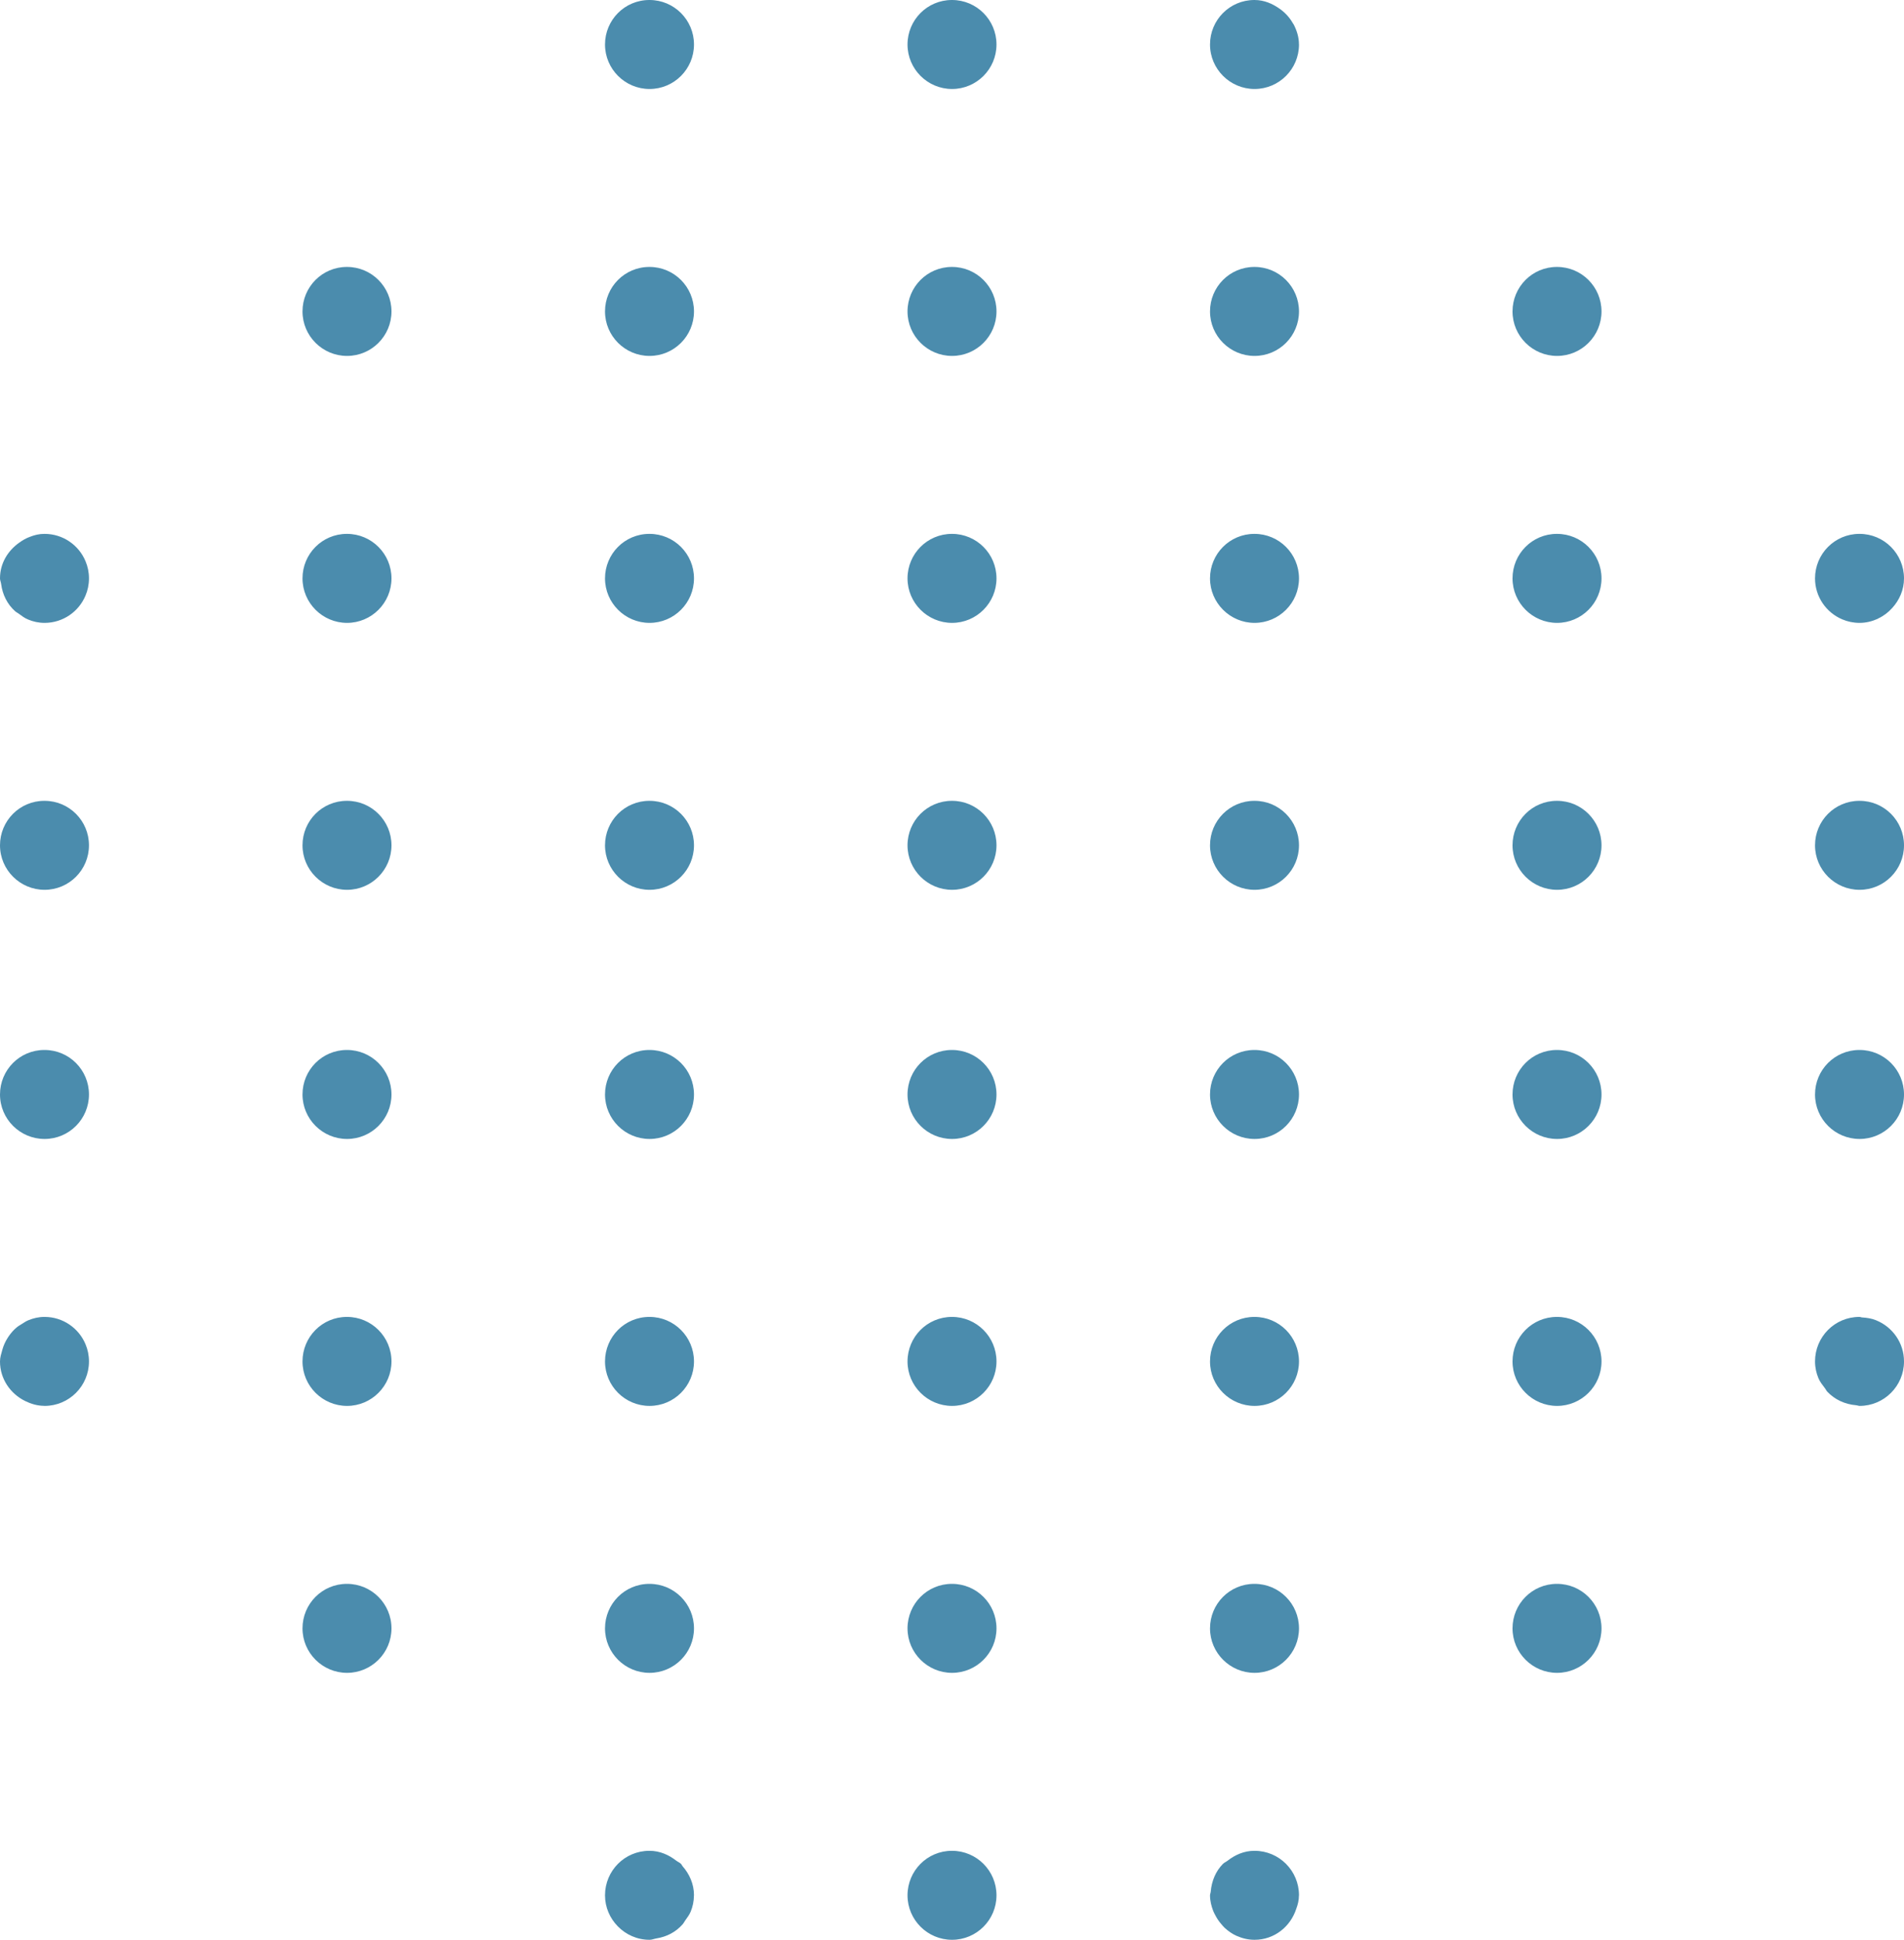 <svg width="107" height="109" viewBox="0 0 107 109" fill="none" xmlns="http://www.w3.org/2000/svg">
<path opacity="0.798" fill-rule="evenodd" clip-rule="evenodd" d="M70.503 104H70.49C69.912 104 69.406 104.229 68.984 104.558C68.903 104.623 68.801 104.66 68.728 104.733C68.323 105.14 68.09 105.697 68.039 106.304C68.034 106.372 68 106.431 68 106.501C68 106.81 68.073 107.098 68.176 107.37C68.21 107.458 68.252 107.534 68.295 107.617C68.386 107.795 68.496 107.96 68.628 108.111C68.693 108.186 68.75 108.262 68.823 108.328C69.023 108.51 69.243 108.669 69.494 108.779H69.496C69.806 108.917 70.144 109 70.503 109C71.616 109 72.526 108.26 72.849 107.251C72.936 107.02 72.995 106.779 72.997 106.514C72.997 106.509 73 106.506 73 106.501C73 105.118 71.882 104 70.503 104ZM105.43 74.188C105.188 74.087 104.918 74.047 104.642 74.029C104.593 74.027 104.554 74 104.503 74H104.49C103.111 74 102 75.119 102 76.502C102 76.838 102.071 77.155 102.191 77.443C102.276 77.65 102.415 77.816 102.545 77.991C102.6 78.057 102.63 78.138 102.688 78.2C103.103 78.64 103.675 78.912 104.315 78.963C104.319 78.963 104.322 78.964 104.326 78.966V78.964C104.387 78.969 104.441 79 104.503 79C105.882 79 107 77.881 107 76.502C107 75.45 106.348 74.558 105.43 74.188ZM19.503 30H19.49C18.111 30 17 31.119 17 32.5C17 33.879 18.125 35 19.503 35C20.88 35 22 33.879 22 32.5C22 31.119 20.88 30 19.503 30ZM19.503 89H19.49C18.111 89 17 90.118 17 91.501C17 92.88 18.125 94 19.503 94C20.88 94 22 92.88 22 91.501C22 90.118 20.88 89 19.503 89ZM36.503 50C37.882 50 39 48.879 39 47.5C39 46.118 37.882 45 36.503 45H36.492C35.111 45 34 46.118 34 47.5C34 48.879 35.125 50 36.503 50ZM19.503 15H19.49C18.111 15 17 16.119 17 17.5C17 18.881 18.125 20 19.503 20C20.88 20 22 18.881 22 17.5C22 16.119 20.88 15 19.503 15ZM19.503 59H19.49C18.111 59 17 60.119 17 61.5C17 62.881 18.125 64 19.503 64C20.88 64 22 62.881 22 61.5C22 60.119 20.88 59 19.503 59ZM19.503 74H19.49C18.111 74 17 75.119 17 76.502C17 77.881 18.125 79 19.503 79C20.88 79 22 77.881 22 76.502C22 75.119 20.88 74 19.503 74ZM36.503 20C37.882 20 39 18.881 39 17.5C39 16.119 37.882 15 36.503 15H36.492C35.111 15 34 16.119 34 17.5C34 18.881 35.125 20 36.503 20ZM36.503 35C37.882 35 39 33.879 39 32.5C39 31.119 37.882 30 36.503 30H36.492C35.111 30 34 31.119 34 32.5C34 33.879 35.125 35 36.503 35ZM36.503 5C37.882 5 39 3.881 39 2.5C39 1.119 37.882 0 36.503 0H36.492C35.111 0 34 1.119 34 2.5C34 3.881 35.125 5 36.503 5ZM19.503 45H19.49C18.111 45 17 46.118 17 47.5C17 48.879 18.125 50 19.503 50C20.88 50 22 48.879 22 47.5C22 46.118 20.88 45 19.503 45ZM2.505 59H2.49C1.111 59 0 60.119 0 61.5C0 62.881 1.126 64 2.505 64C3.884 64 5 62.881 5 61.5C5 60.119 3.884 59 2.505 59ZM2.505 45H2.49C1.111 45 0 46.118 0 47.5C0 48.879 1.126 50 2.505 50C3.884 50 5 48.879 5 47.5C5 46.118 3.884 45 2.505 45ZM2.504 74H2.489C2.176 74 1.882 74.071 1.61 74.18C1.471 74.232 1.355 74.317 1.23 74.394C1.125 74.46 1.018 74.519 0.923 74.602C0.759 74.736 0.63 74.892 0.505 75.065C0.481 75.101 0.457 75.133 0.434 75.172C0.298 75.382 0.198 75.603 0.13 75.85L0.129 75.852V75.854C0.071 76.064 0 76.271 0 76.502C0 77.485 0.585 78.318 1.413 78.725V78.727H1.415C1.745 78.888 2.101 78.995 2.491 78.997C2.496 78.997 2.499 79 2.504 79C3.883 79 5 77.881 5 76.502C5 76.156 4.931 75.827 4.803 75.528C4.426 74.631 3.538 74 2.504 74ZM87.503 45H87.49C86.111 45 85 46.118 85 47.5C85 48.879 86.125 50 87.503 50C88.882 50 90 48.879 90 47.5C90 46.118 88.882 45 87.503 45ZM2.504 30H2.489C2.204 30 1.942 30.063 1.694 30.161C1.469 30.239 1.272 30.356 1.083 30.492C1.081 30.492 1.081 30.492 1.079 30.494C0.441 30.946 0 31.655 0 32.5C0 32.607 0.047 32.697 0.061 32.802H0.059C0.059 32.805 0.061 32.807 0.063 32.809C0.141 33.418 0.413 33.955 0.849 34.345C0.908 34.4 0.983 34.43 1.045 34.478C1.217 34.603 1.381 34.734 1.583 34.813C1.865 34.931 2.174 35 2.504 35C3.538 35 4.426 34.371 4.803 33.472C4.931 33.173 5 32.844 5 32.5C5 32.156 4.931 31.827 4.803 31.528C4.426 30.629 3.538 30 2.504 30ZM87.503 59H87.49C86.111 59 85 60.119 85 61.5C85 62.881 86.125 64 87.503 64C88.882 64 90 62.881 90 61.5C90 60.119 88.882 59 87.503 59ZM87.503 30H87.49C86.111 30 85 31.119 85 32.5C85 33.879 86.125 35 87.503 35C88.882 35 90 33.879 90 32.5C90 31.119 88.882 30 87.503 30ZM87.503 89H87.49C86.111 89 85 90.118 85 91.501C85 92.88 86.125 94 87.503 94C88.882 94 90 92.88 90 91.501C90 90.118 88.882 89 87.503 89ZM87.503 74H87.49C86.111 74 85 75.119 85 76.502C85 77.881 86.125 79 87.503 79C88.882 79 90 77.881 90 76.502C90 75.119 88.882 74 87.503 74ZM70.504 5C71.882 5 73 3.881 73 2.5C73 2.5 72.998 2.498 72.998 2.497C72.998 2.091 72.88 1.723 72.707 1.384C72.69 1.352 72.668 1.328 72.65 1.297C72.468 0.977 72.221 0.711 71.921 0.497H71.92C71.512 0.207 71.041 0 70.504 0H70.491C69.112 0 68 1.119 68 2.5C68 3.881 69.126 5 70.504 5ZM87.503 15H87.49C86.111 15 85 16.119 85 17.5C85 18.881 86.125 20 87.503 20C88.882 20 90 18.881 90 17.5C90 16.119 88.882 15 87.503 15ZM70.503 30H70.49C69.111 30 68 31.119 68 32.5C68 33.879 69.125 35 70.503 35C71.882 35 73 33.879 73 32.5C73 31.119 71.882 30 70.503 30ZM70.503 74H70.49C69.111 74 68 75.119 68 76.502C68 77.881 69.125 79 70.503 79C71.882 79 73 77.881 73 76.502C73 75.119 71.882 74 70.503 74ZM70.503 59H70.49C69.111 59 68 60.119 68 61.5C68 62.881 69.125 64 70.503 64C71.882 64 73 62.881 73 61.5C73 60.119 71.882 59 70.503 59ZM70.503 45H70.49C69.111 45 68 46.118 68 47.5C68 48.879 69.125 50 70.503 50C71.882 50 73 48.879 73 47.5C73 46.118 71.882 45 70.503 45ZM70.503 89H70.49C69.111 89 68 90.118 68 91.501C68 92.88 69.125 94 70.503 94C71.882 94 73 92.88 73 91.501C73 90.118 71.882 89 70.503 89ZM36.503 64C37.882 64 39 62.881 39 61.5C39 60.119 37.882 59 36.503 59H36.492C35.111 59 34 60.119 34 61.5C34 62.881 35.125 64 36.503 64ZM38.268 104.733C38.194 104.658 38.092 104.621 38.009 104.558C37.587 104.229 37.081 104 36.503 104H36.49C35.111 104 34 105.118 34 106.501C34 107.18 34.276 107.79 34.717 108.242C34.718 108.243 34.718 108.245 34.72 108.245C35.174 108.71 35.804 109 36.503 109C36.636 109 36.749 108.946 36.876 108.925C36.878 108.925 36.879 108.924 36.881 108.924C37.471 108.832 37.985 108.561 38.36 108.131C38.421 108.065 38.456 107.984 38.509 107.911C38.622 107.75 38.742 107.597 38.817 107.412C38.929 107.135 38.995 106.833 38.997 106.511C38.997 106.508 39 106.506 39 106.501C39 105.866 38.744 105.303 38.356 104.862C38.321 104.821 38.306 104.769 38.268 104.733ZM103.53 34.803C103.83 34.931 104.159 35 104.504 35C104.869 35 105.209 34.913 105.521 34.773C105.531 34.768 105.538 34.759 105.548 34.754C105.853 34.612 106.116 34.412 106.338 34.164C106.741 33.722 107 33.145 107 32.501C107 31.121 105.882 30 104.504 30H104.491C103.111 30 102 31.121 102 32.501C102 33.535 102.632 34.423 103.53 34.803ZM104.504 50C105.882 50 107 48.879 107 47.5C107 46.118 105.882 45 104.504 45H104.491C103.111 45 102 46.118 102 47.5C102 48.879 103.123 50 104.504 50ZM104.504 64C105.882 64 107 62.881 107 61.5C107 60.119 105.882 59 104.504 59H104.491C103.111 59 102 60.119 102 61.5C102 62.881 103.123 64 104.504 64ZM53.503 30H53.492C52.113 30 51 31.119 51 32.5C51 33.879 52.125 35 53.503 35C54.882 35 56 33.879 56 32.5C56 31.119 54.882 30 53.503 30ZM53.503 15H53.492C52.113 15 51 16.119 51 17.5C51 18.881 52.125 20 53.503 20C54.882 20 56 18.881 56 17.5C56 16.119 54.882 15 53.503 15ZM53.503 0H53.492C52.113 0 51 1.119 51 2.5C51 3.881 52.125 5 53.503 5C54.882 5 56 3.881 56 2.5C56 1.119 54.882 0 53.503 0ZM36.503 94C37.882 94 39 92.88 39 91.501C39 90.118 37.882 89 36.503 89H36.492C35.111 89 34 90.118 34 91.501C34 92.88 35.125 94 36.503 94ZM36.503 79C37.882 79 39 77.881 39 76.502C39 75.119 37.882 74 36.503 74H36.492C35.111 74 34 75.119 34 76.502C34 77.881 35.125 79 36.503 79ZM53.503 45H53.492C52.113 45 51 46.118 51 47.5C51 48.879 52.125 50 53.503 50C54.882 50 56 48.879 56 47.5C56 46.118 54.882 45 53.503 45ZM70.503 15H70.49C69.111 15 68 16.119 68 17.5C68 18.881 69.125 20 70.503 20C71.882 20 73 18.881 73 17.5C73 16.119 71.882 15 70.503 15ZM53.503 89H53.492C52.113 89 51 90.118 51 91.501C51 92.88 52.125 94 53.503 94C54.882 94 56 92.88 56 91.501C56 90.118 54.882 89 53.503 89ZM53.503 104H53.492C52.113 104 51 105.12 51 106.501C51 107.882 52.125 109 53.503 109C54.882 109 56 107.882 56 106.501C56 105.12 54.882 104 53.503 104ZM53.503 74H53.492C52.113 74 51 75.119 51 76.502C51 77.881 52.125 79 53.503 79C54.882 79 56 77.881 56 76.502C56 75.119 54.882 74 53.503 74ZM53.503 59H53.492C52.113 59 51 60.119 51 61.5C51 62.881 52.125 64 53.503 64C54.882 64 56 62.881 56 61.5C56 60.119 54.882 59 53.503 59Z" fill="#1F7099"/>
</svg>
